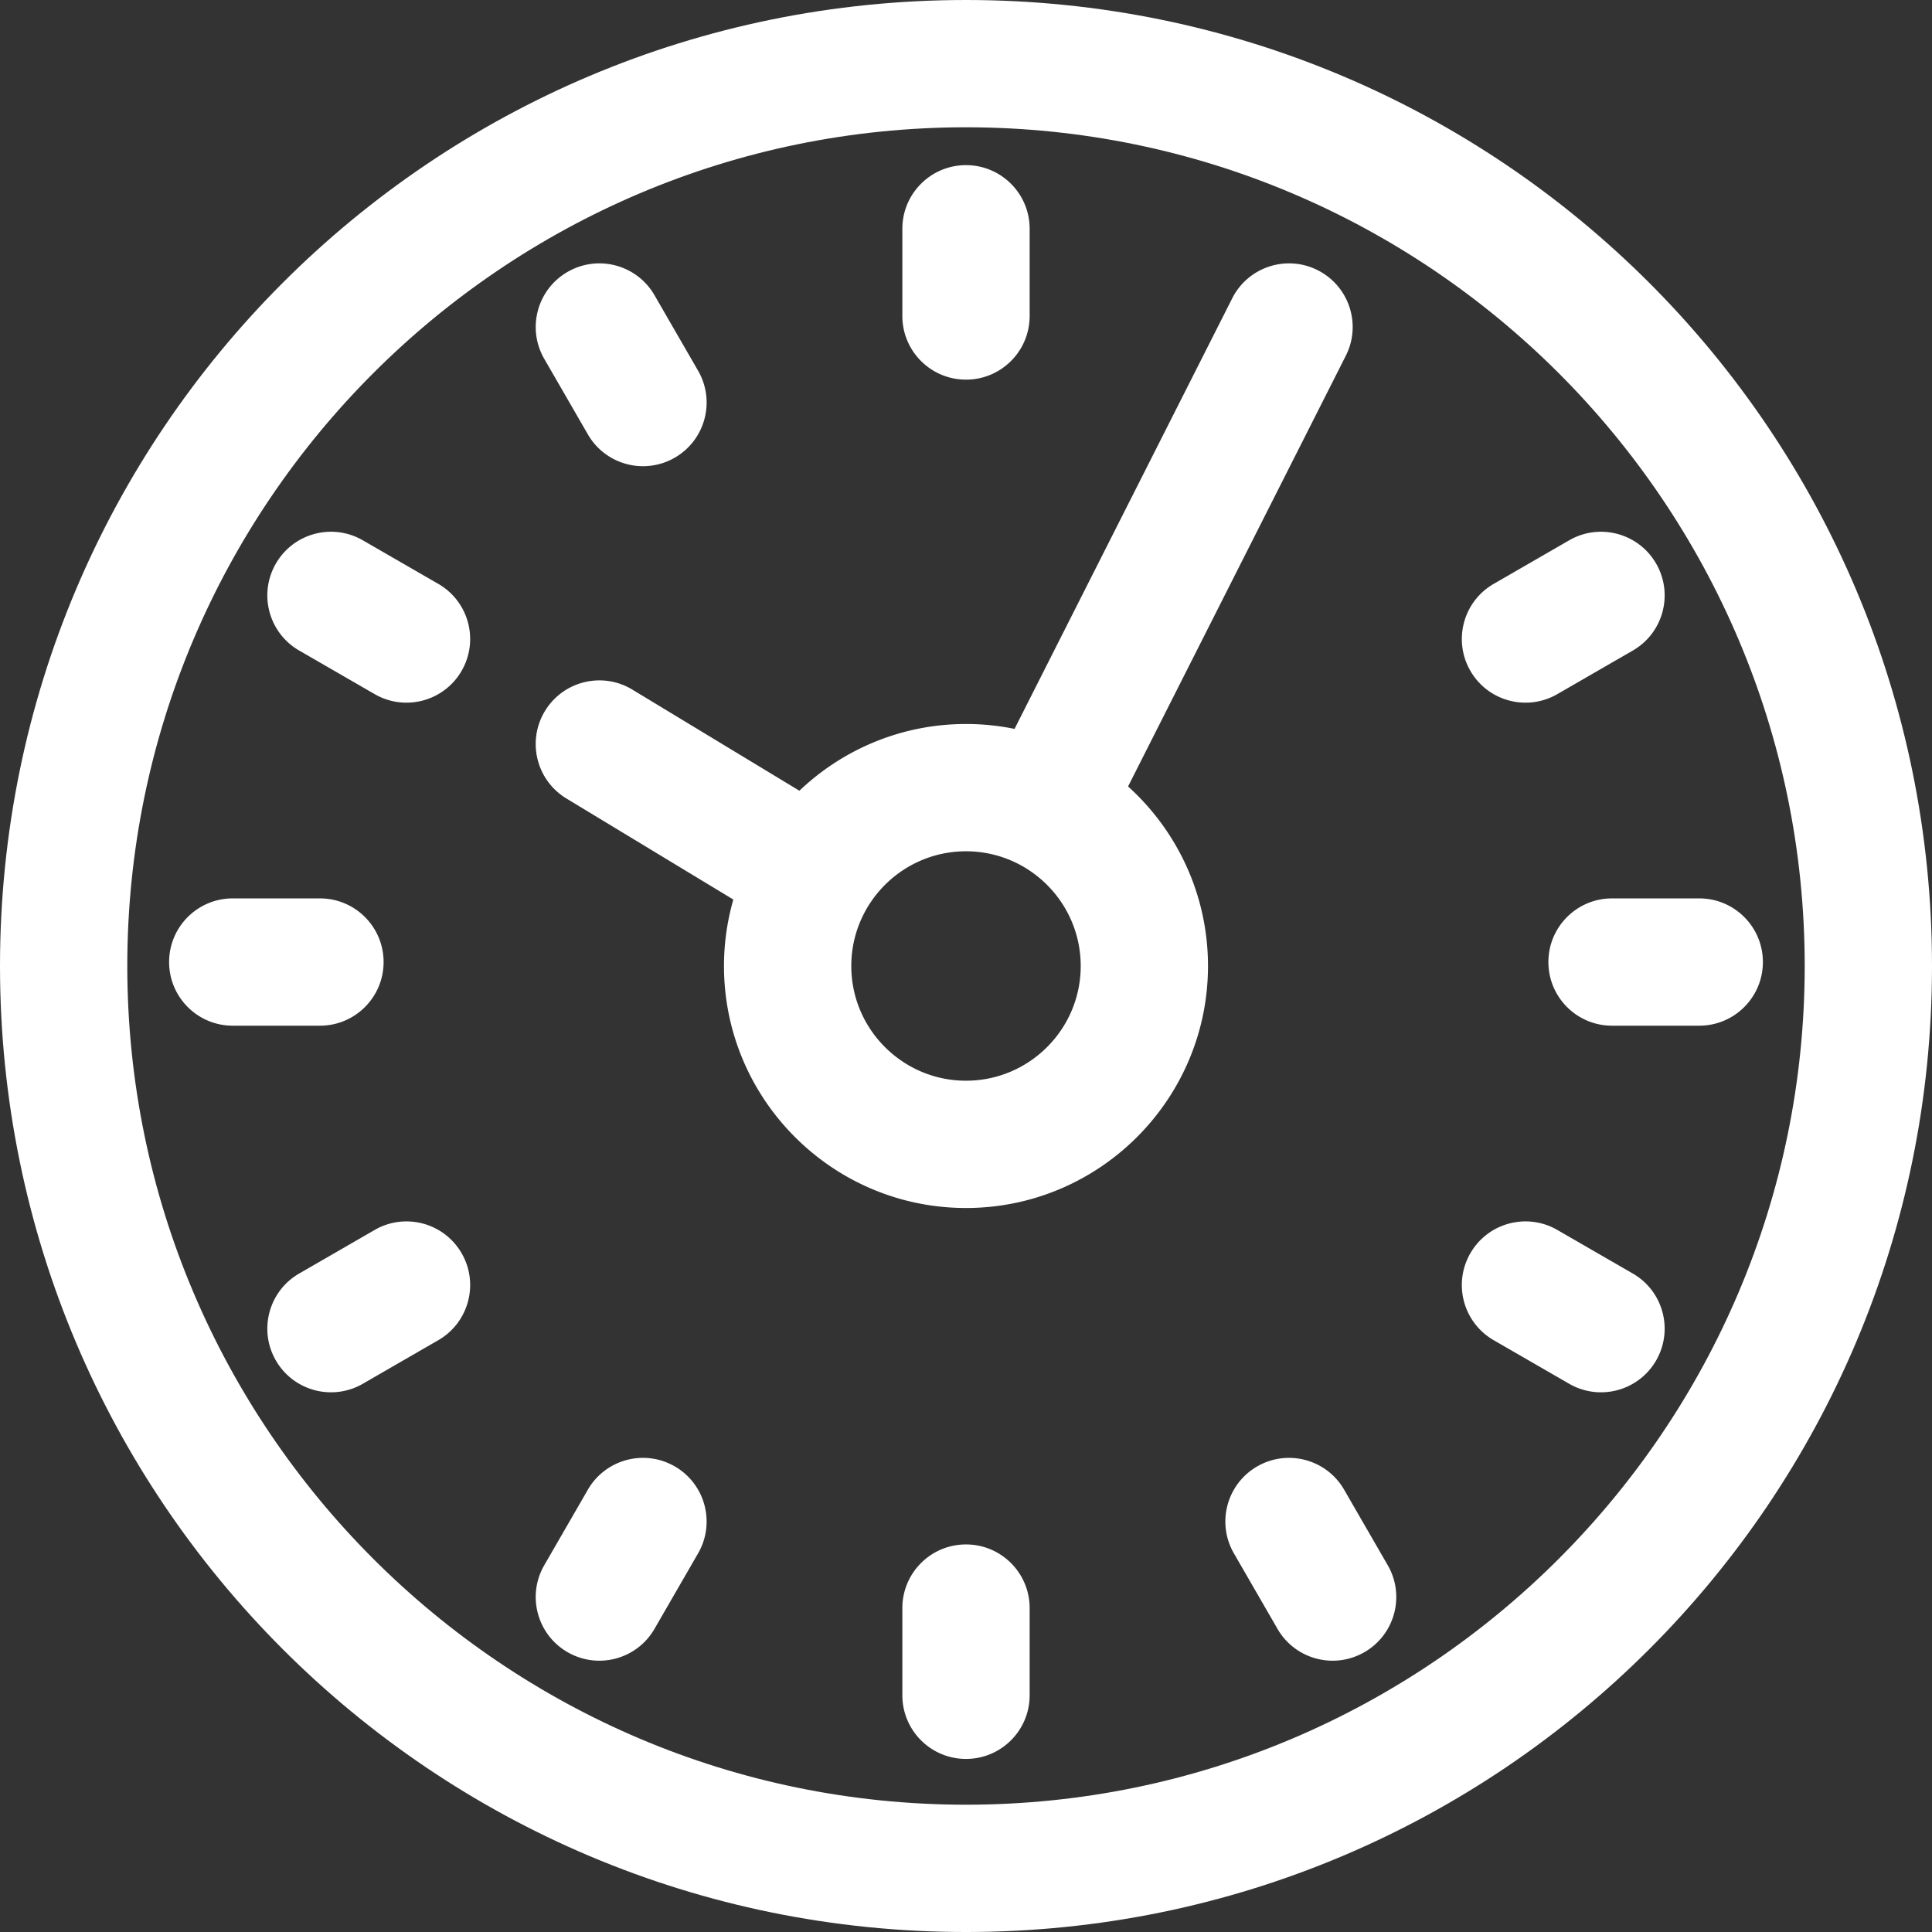 <svg xmlns="http://www.w3.org/2000/svg" viewBox="0 0 512.001 512.001" fill="#fff"><rect x="0" y="0" width="512.001" height="512.001" fill="#333333" stroke="none"/><path d="M256.001 0C114.509 0 0 114.497 0 256.001c0 141.491 114.496 256.001 256.001 256.001 141.49 0 256.001-114.496 256.001-256.001C512 114.51 397.504 0 256.001 0zm0 478.266c-122.558 0-222.267-99.708-222.267-222.266S133.442 33.734 256.001 33.734s222.267 99.708 222.267 222.267-99.709 222.265-222.267 222.265z"/><path d="M349.214 71.614c-8.312-4.201-18.459-.87-22.662 7.443l-57.687 114.108a64.182 64.182 0 00-12.866-1.298c-17.1 0-32.644 6.74-44.154 17.685l-44.271-26.801c-7.968-4.825-18.34-2.275-23.164 5.693-4.825 7.969-2.275 18.34 5.693 23.164l44.239 26.783A63.914 63.914 0 00191.864 256c0 35.363 28.77 64.133 64.133 64.133S320.13 291.363 320.13 256c.002-18.857-8.18-35.835-21.179-47.58l57.705-114.144c4.203-8.314.871-18.46-7.442-22.662zM256.001 286.4c-16.762 0-30.4-13.637-30.4-30.4s13.637-30.4 30.4-30.4 30.4 13.637 30.4 30.4-13.638 30.4-30.4 30.4zm0-242.634c-9.315 0-16.867 7.552-16.867 16.867V83.74c0 9.315 7.551 16.867 16.867 16.867 9.315 0 16.867-7.552 16.867-16.867V60.633c-.001-9.315-7.553-16.867-16.867-16.867zm0 365.527c-9.315 0-16.867 7.552-16.867 16.867v23.107c0 9.315 7.552 16.867 16.867 16.867s16.867-7.552 16.867-16.867V426.16c-.001-9.316-7.553-16.867-16.867-16.867zM185.002 98.245l-11.554-20.012c-4.657-8.068-14.973-10.832-23.04-6.173-8.067 4.657-10.831 14.973-6.173 23.04l11.554 20.012c4.66 8.071 14.978 10.828 23.04 6.173 8.066-4.658 10.83-14.974 6.173-23.04zM367.765 414.8l-11.554-20.012c-4.659-8.068-14.972-10.831-23.04-6.173s-10.832 14.973-6.173 23.04l11.554 20.012c4.657 8.067 14.972 10.831 23.04 6.173 8.068-4.657 10.832-14.973 6.173-23.04zM116.161 154.738L96.15 143.184c-8.068-4.661-18.383-1.894-23.04 6.173s-1.894 18.383 6.173 23.04l20.012 11.554c8.063 4.656 18.383 1.896 23.04-6.173 4.658-8.067 1.893-18.382-6.174-23.04zm316.557 182.764l-20.013-11.554c-8.068-4.66-18.384-1.895-23.04 6.173-4.659 8.067-1.895 18.383 6.173 23.04l20.013 11.554c8.06 4.655 18.379 1.899 23.04-6.173 4.658-8.067 1.894-18.383-6.173-23.04zM84.79 238.084H61.683c-9.315 0-16.867 7.552-16.867 16.867s7.552 16.867 16.867 16.867H84.79c9.315 0 16.867-7.552 16.867-16.867s-7.552-16.867-16.867-16.867zm365.528 0H427.21c-9.315 0-16.867 7.552-16.867 16.867s7.552 16.867 16.867 16.867h23.109c9.315 0 16.867-7.552 16.867-16.867s-7.553-16.867-16.868-16.867zm-327.983 94.037c-4.657-8.067-14.973-10.832-23.04-6.173l-20.012 11.554c-8.067 4.657-10.831 14.973-6.173 23.04 4.66 8.071 14.978 10.828 23.04 6.173l20.012-11.554c8.066-4.657 10.83-14.973 6.173-23.04zm316.557-182.762c-4.659-8.068-14.972-10.831-23.04-6.173l-20.013 11.554c-8.068 4.657-10.832 14.973-6.173 23.04 4.656 8.067 14.972 10.831 23.04 6.173l20.013-11.554c8.067-4.658 10.831-14.973 6.173-23.04zM178.828 388.615c-8.068-4.661-18.384-1.895-23.04 6.173L144.235 414.8c-4.657 8.067-1.894 18.383 6.173 23.04 8.062 4.656 18.38 1.897 23.04-6.173l11.554-20.012c4.657-8.067 1.893-18.382-6.174-23.04z"/></svg>